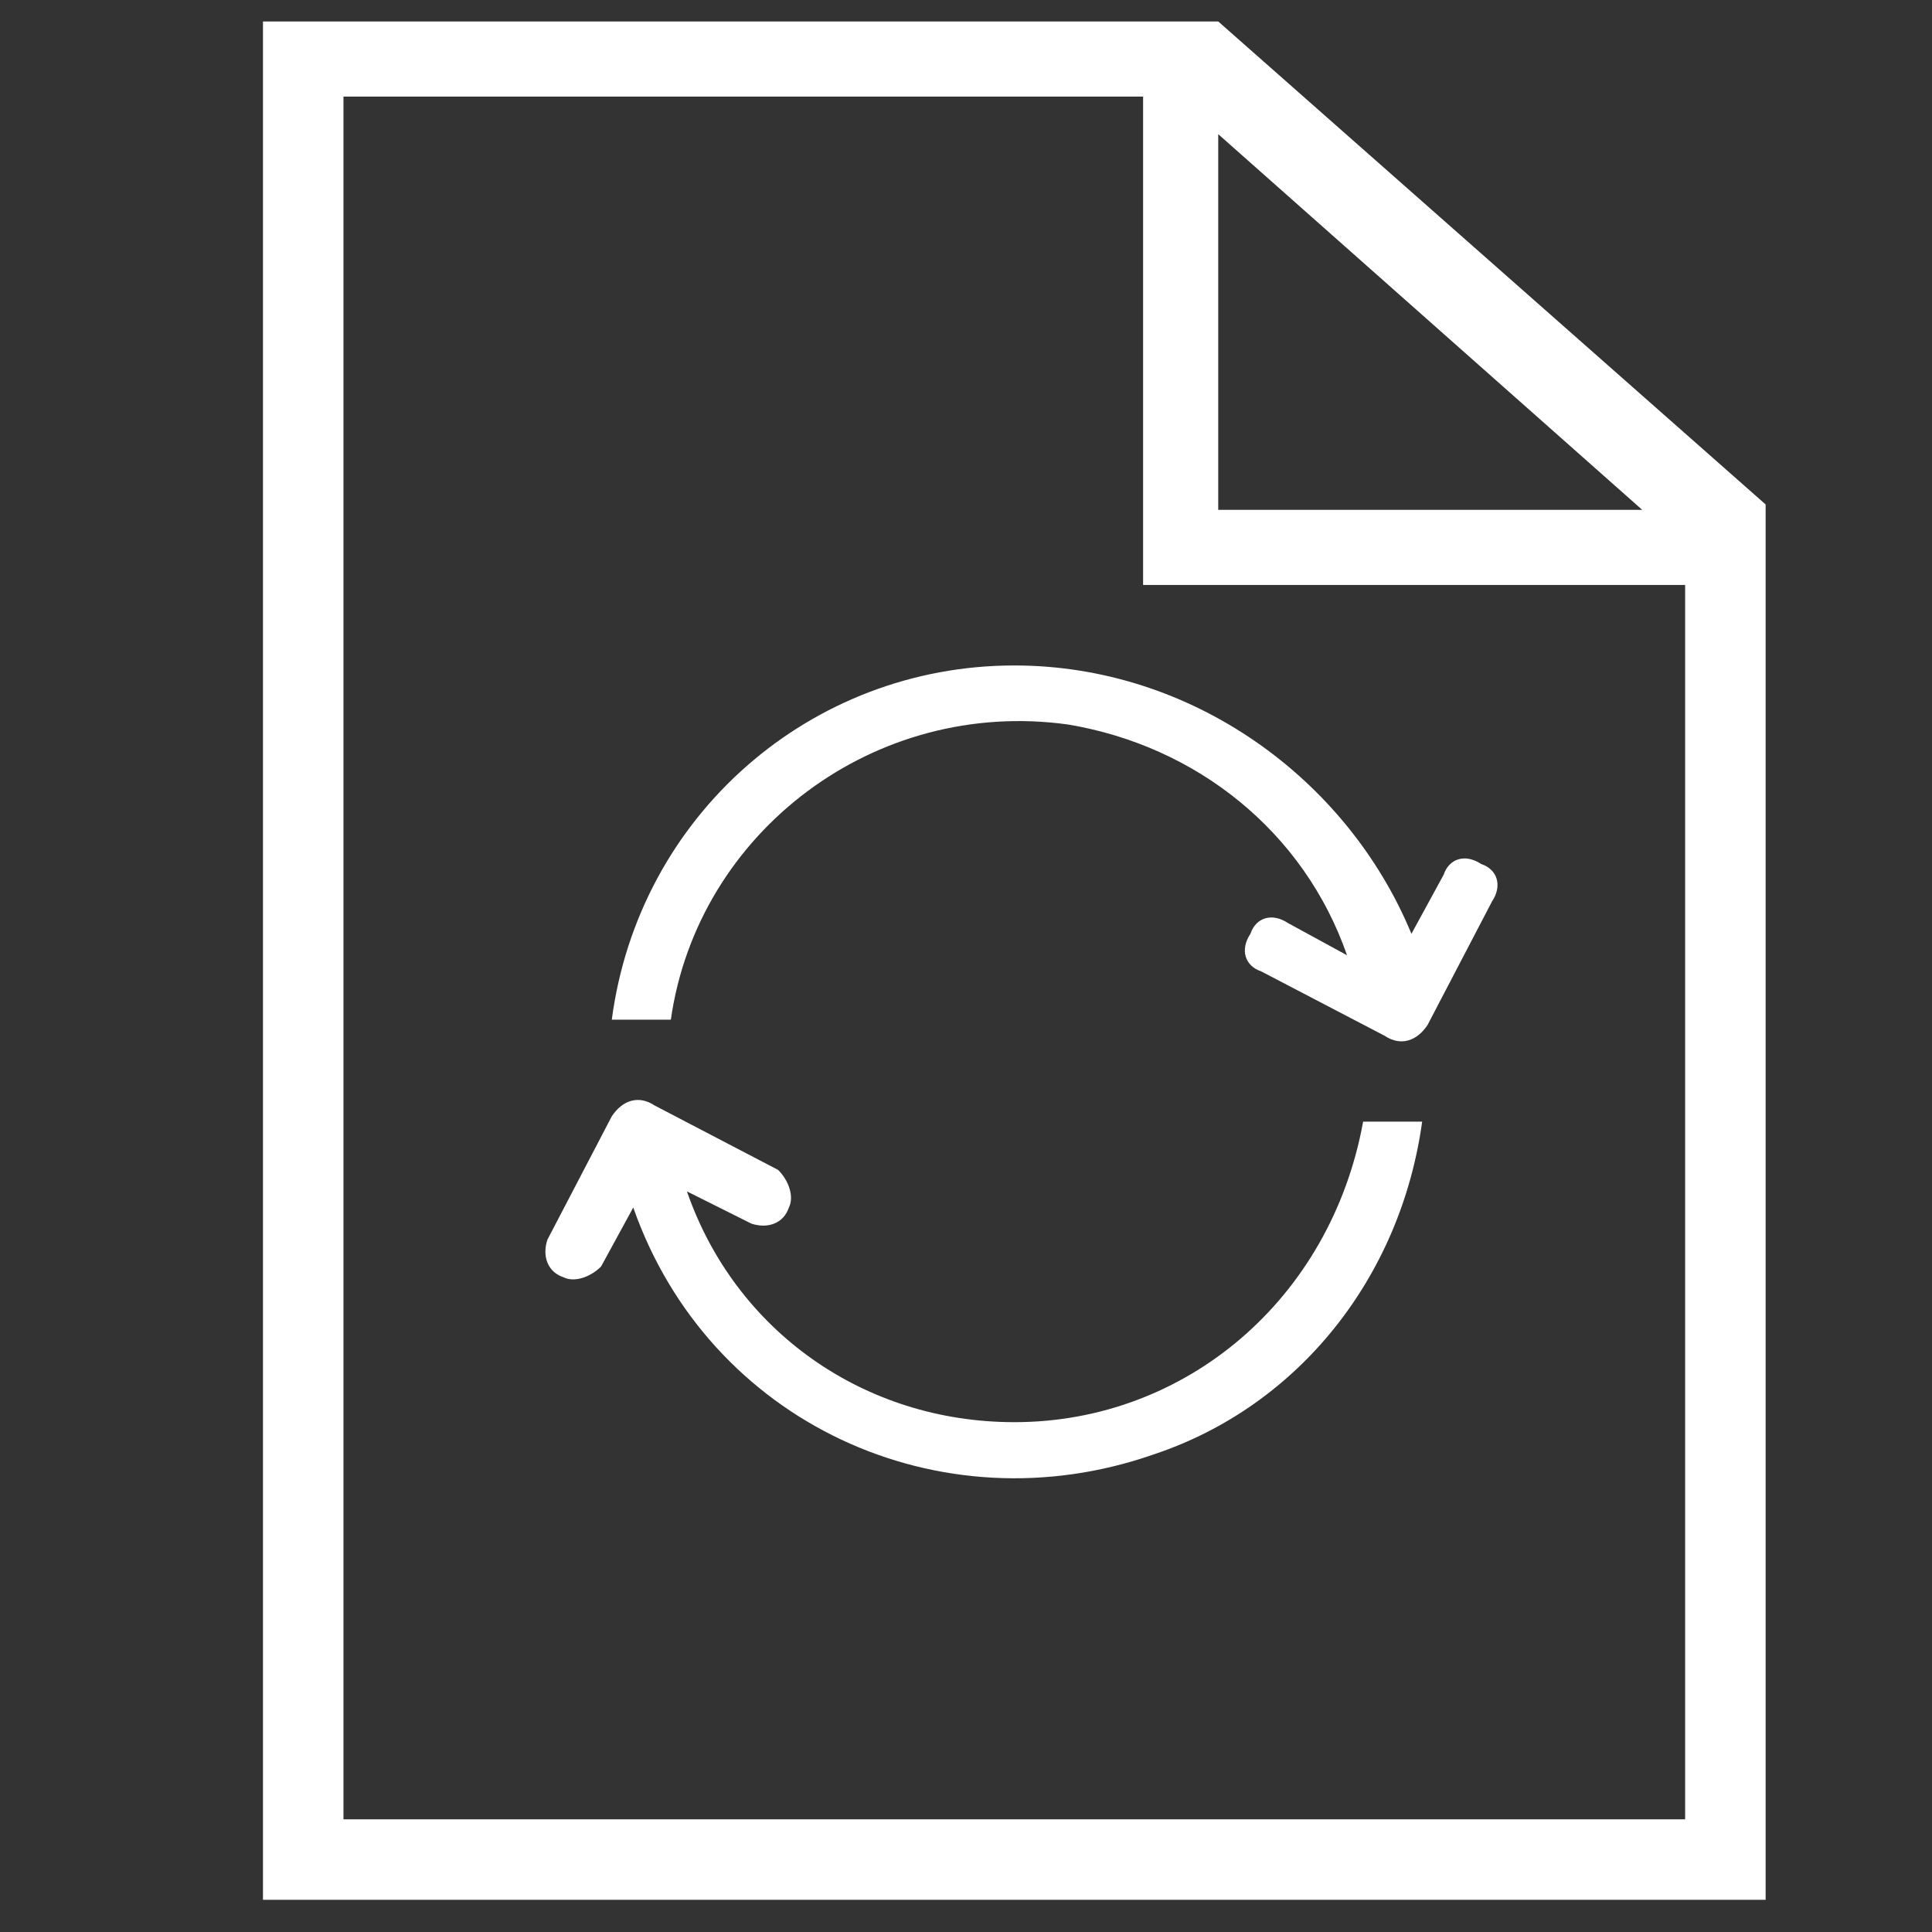 <?xml version="1.0" standalone="no"?><!DOCTYPE svg PUBLIC "-//W3C//DTD SVG 1.1//EN" "http://www.w3.org/Graphics/SVG/1.1/DTD/svg11.dtd"><svg t="1563417177641" class="icon" viewBox="0 0 1024 1024" version="1.1" xmlns="http://www.w3.org/2000/svg" p-id="15691" xmlns:xlink="http://www.w3.org/1999/xlink" width="500" height="500"><rect x="0" y="0" width="1024" height="1024" fill="#333333" stroke="none"/><defs><style type="text/css"></style></defs><path d="M935.822 267.378L645.689 11.378H139.378v995.556h796.444v-739.556zM645.689 71.111l224.711 199.111h-224.711v-199.111zM182.044 967.111V51.2h423.822v258.844h287.289v654.222h-711.111v2.844z" fill="#ffffff" p-id="15692"></path><path d="M537.6 352.711c-108.089 0-199.111 79.644-213.333 187.733h31.289c14.222-99.556 108.089-170.667 210.489-156.444 68.267 11.378 125.156 56.889 147.911 122.311l-31.289-17.067c-8.533-5.689-17.067-2.844-19.911 5.689-5.689 8.533-2.844 17.067 5.689 19.911l65.422 34.133c8.533 5.689 17.067 2.844 22.756-5.689l34.133-65.422c5.689-8.533 2.844-17.067-5.689-19.911-8.533-5.689-17.067-2.844-19.911 5.689l-17.067 31.289c-34.133-82.489-116.622-142.222-210.489-142.222zM537.6 753.778c-79.644 0-147.911-48.356-173.511-122.311l34.133 17.067c8.533 2.844 17.067 0 19.911-8.533 2.844-5.689 0-14.222-5.689-19.911l-65.422-34.133c-8.533-5.689-17.067-2.844-22.756 5.689l-34.133 65.422c-2.844 8.533 0 17.067 8.533 19.911 5.689 2.844 14.222 0 19.911-5.689l17.067-31.289c39.822 113.778 162.133 170.667 275.911 130.844 76.8-25.6 130.844-93.867 142.222-176.356h-31.289c-17.067 93.867-93.867 159.289-184.889 159.289z" fill="#ffffff" p-id="15693"></path></svg>